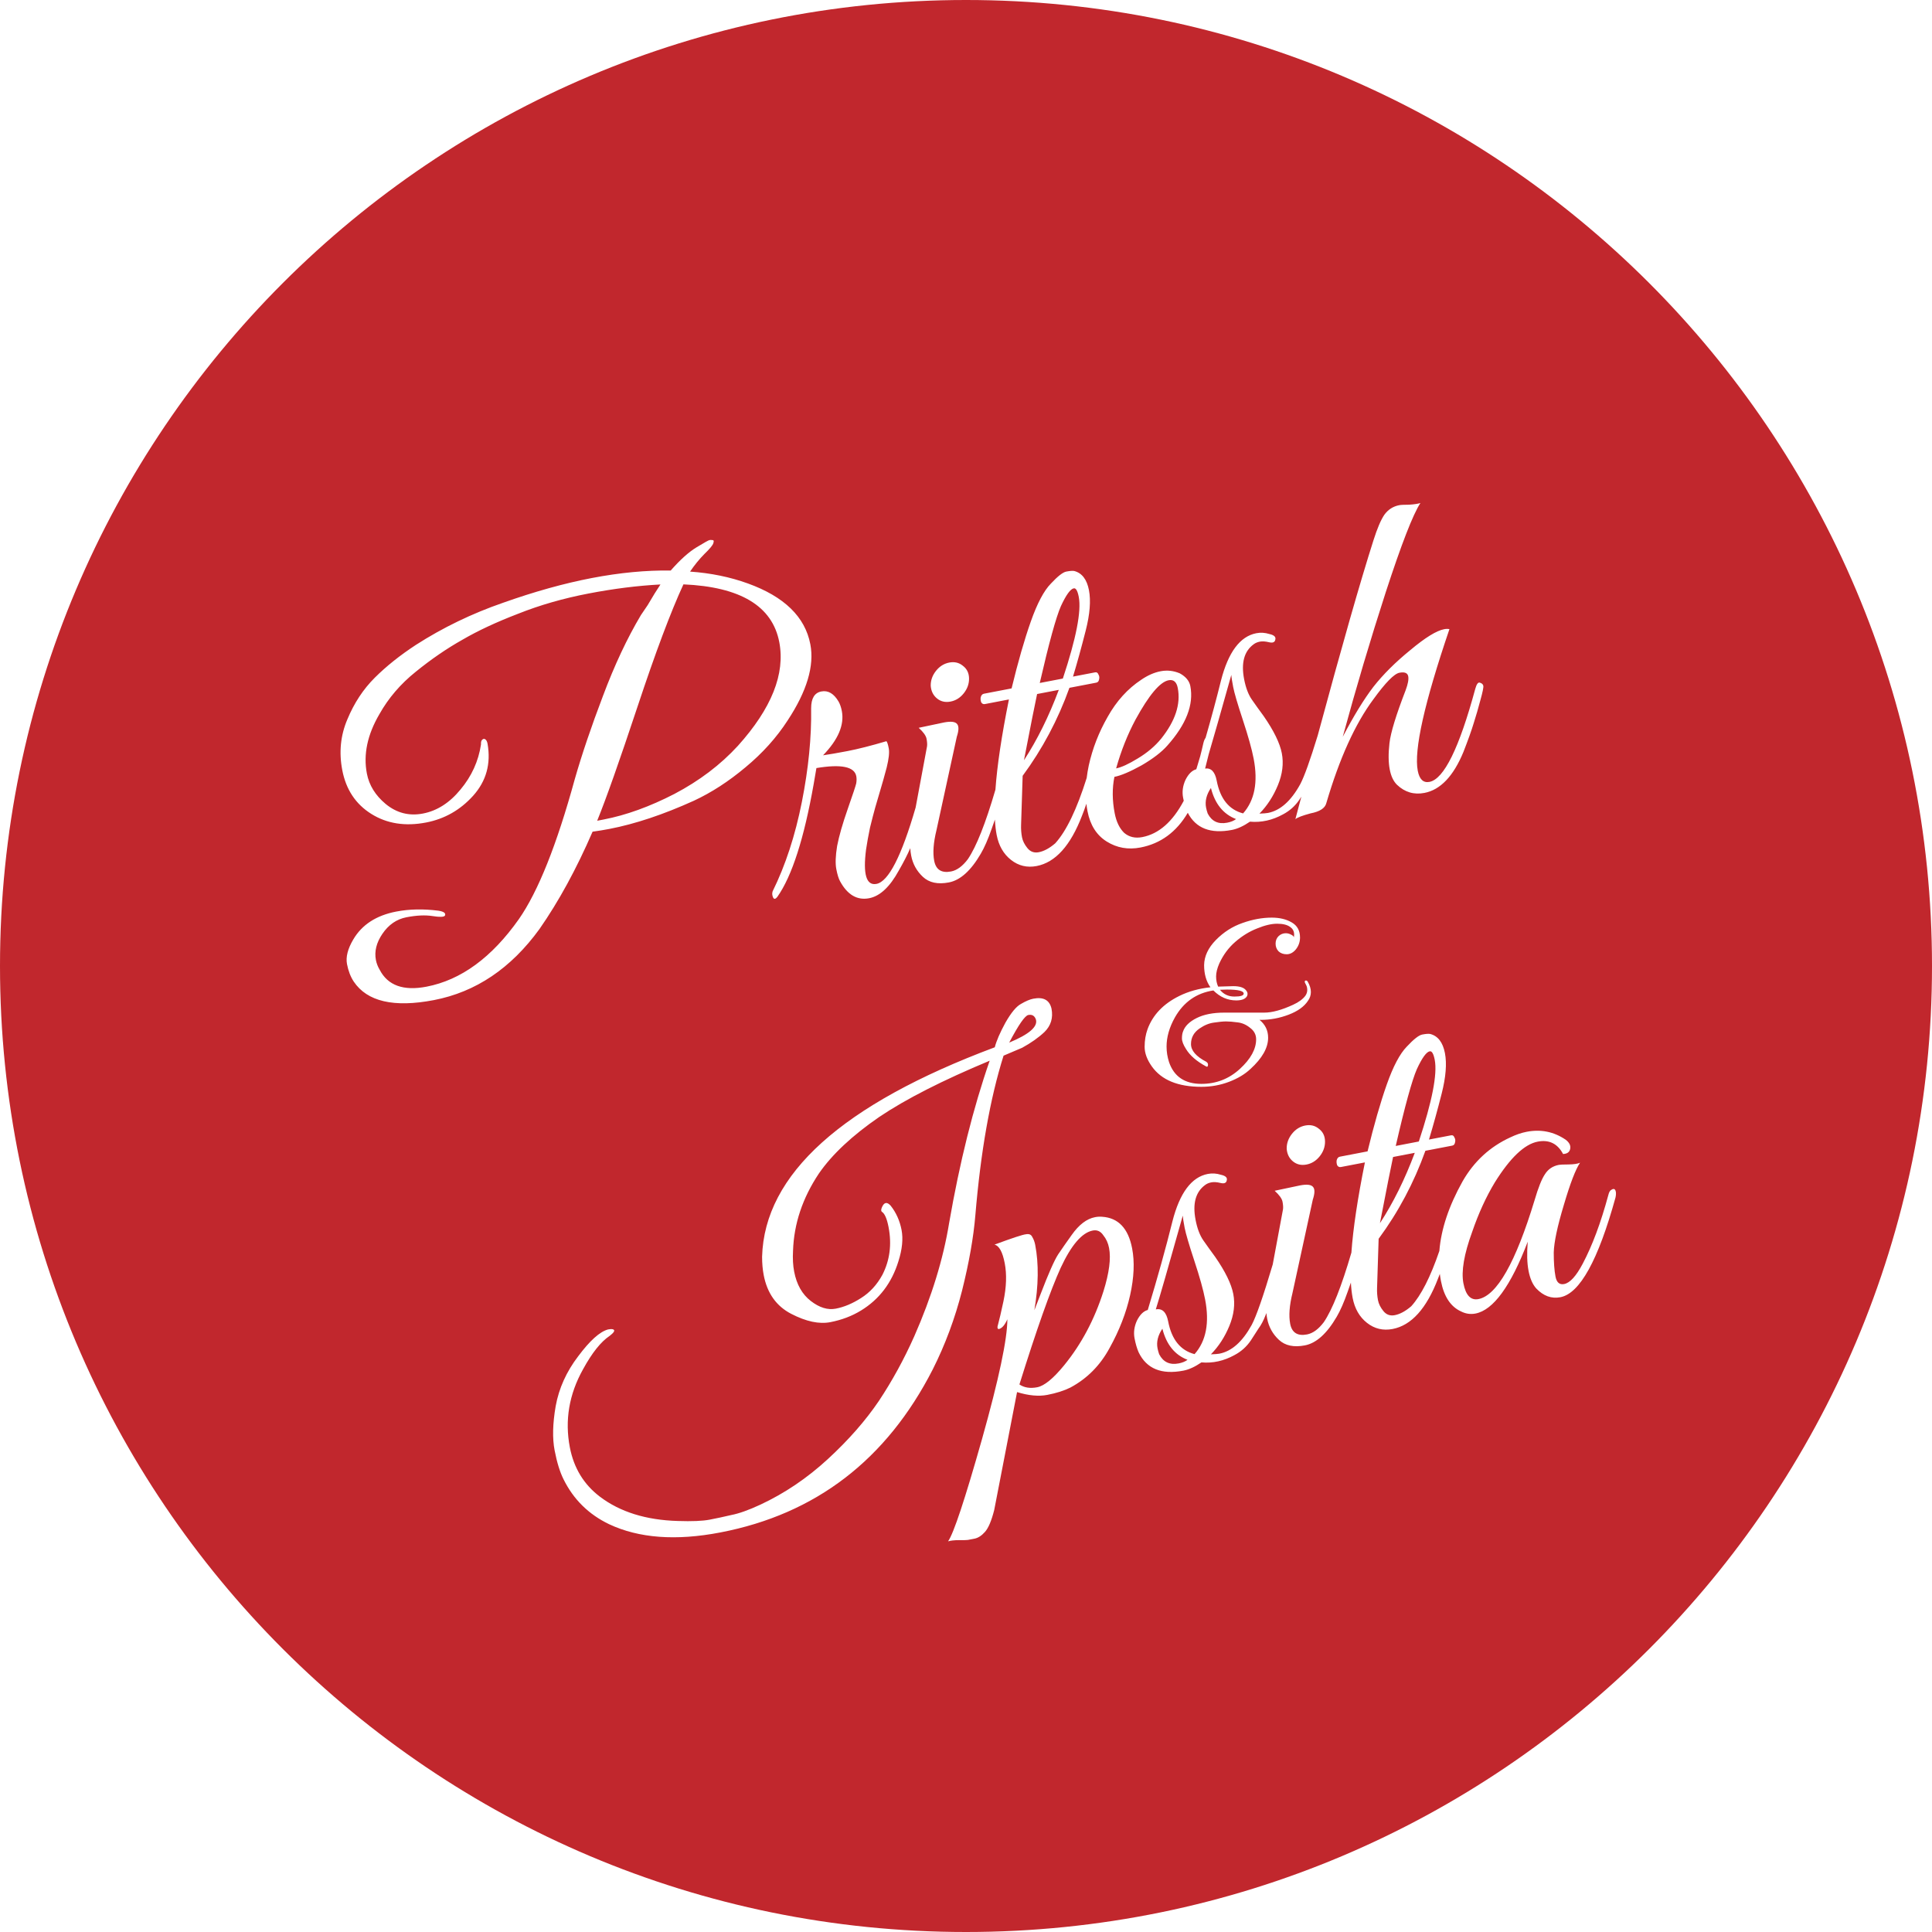 <svg width="180" height="180" viewBox="0 0 180 180" fill="none" xmlns="http://www.w3.org/2000/svg">
<path fill-rule="evenodd" clip-rule="evenodd" d="M90 180C139.706 180 180 139.706 180 90C180 40.294 139.706 0 90 0C40.294 0 0 40.294 0 90C0 139.706 40.294 180 90 180ZM133.181 72.847C132.608 72.957 132.244 72.611 132.089 71.808C131.72 69.886 132.704 65.488 135.041 58.614C134.886 58.585 134.723 58.586 134.551 58.62C133.834 58.757 132.783 59.405 131.4 60.564C130.011 61.693 128.863 62.836 127.955 63.992C127.075 65.142 126.124 66.694 125.102 68.645C126.339 64.094 127.675 59.599 129.112 55.159C130.572 50.685 131.646 47.92 132.336 46.866C132.112 46.938 131.765 46.99 131.295 47.021C130.82 47.023 130.51 47.038 130.367 47.066C129.793 47.176 129.33 47.473 128.977 47.958C128.652 48.436 128.314 49.23 127.962 50.339C126.739 54.169 125.008 60.232 122.768 68.527C122.056 70.851 121.513 72.364 121.139 73.065C120.28 74.628 119.276 75.52 118.129 75.74C117.986 75.768 117.722 75.789 117.338 75.803C118.06 75.07 118.633 74.186 119.059 73.153C119.485 72.119 119.607 71.129 119.425 70.182C119.243 69.236 118.679 68.08 117.733 66.716C117.33 66.168 116.964 65.659 116.636 65.186C116.307 64.714 116.065 64.077 115.911 63.274C115.619 61.753 115.916 60.67 116.803 60.024C116.959 59.905 117.151 59.823 117.381 59.779C117.61 59.735 117.896 59.754 118.239 59.837C118.582 59.92 118.775 59.838 118.817 59.592C118.888 59.34 118.705 59.167 118.271 59.072C117.859 58.943 117.453 58.917 117.051 58.995C115.531 59.287 114.432 60.762 113.753 63.421C113.349 65.053 112.873 66.825 112.323 68.739C112.231 68.862 112.159 69.039 112.107 69.269C112.016 69.679 111.921 70.075 111.821 70.457C111.703 70.855 111.582 71.26 111.458 71.669C111.061 71.775 110.724 72.108 110.445 72.667C110.194 73.221 110.121 73.77 110.226 74.315C110.245 74.415 110.266 74.513 110.287 74.607C109.247 76.568 107.958 77.696 106.423 77.991C105.763 78.118 105.203 77.988 104.741 77.6C104.304 77.179 104.007 76.567 103.853 75.764C103.621 74.559 103.613 73.43 103.827 72.378C104.429 72.262 105.268 71.908 106.344 71.314C107.414 70.692 108.217 70.076 108.755 69.468C110.517 67.493 111.232 65.645 110.901 63.924C110.808 63.437 110.478 63.039 109.913 62.731C109.331 62.486 108.739 62.422 108.136 62.538C107.534 62.653 106.931 62.918 106.326 63.332C105.059 64.17 104.017 65.322 103.198 66.788C102.374 68.226 101.787 69.736 101.437 71.32C101.354 71.715 101.29 72.101 101.244 72.479C100.325 75.401 99.349 77.43 98.316 78.568C97.78 79.028 97.268 79.305 96.78 79.399C96.35 79.481 95.999 79.356 95.726 79.021C95.454 78.687 95.284 78.348 95.218 78.004C95.147 77.631 95.118 77.249 95.132 76.86L95.278 72.281C97.118 69.786 98.571 67.053 99.636 64.082L102.131 63.603C102.274 63.575 102.361 63.484 102.391 63.33C102.444 63.141 102.428 62.981 102.343 62.848C102.281 62.682 102.179 62.612 102.035 62.64L99.97 63.037C100.369 61.711 100.764 60.282 101.153 58.749C101.543 57.217 101.644 55.963 101.456 54.988C101.263 53.984 100.807 53.388 100.086 53.199C99.932 53.169 99.683 53.188 99.338 53.254C99.023 53.315 98.545 53.689 97.904 54.377C97.257 55.037 96.636 56.212 96.039 57.903C95.442 59.594 94.845 61.672 94.248 64.137L91.666 64.633C91.523 64.661 91.425 64.769 91.372 64.957C91.342 65.112 91.358 65.272 91.42 65.439C91.505 65.571 91.619 65.624 91.762 65.596L93.999 65.166C93.318 68.539 92.898 71.341 92.741 73.573C91.822 76.718 90.967 78.875 90.175 80.044C89.678 80.704 89.156 81.087 88.612 81.192C87.722 81.363 87.198 81.032 87.038 80.201C86.894 79.455 86.965 78.505 87.248 77.35L89.143 68.642C89.331 68.071 89.345 67.682 89.186 67.474C89.022 67.238 88.61 67.183 87.951 67.31L85.592 67.808C86.025 68.201 86.269 68.541 86.324 68.828C86.379 69.115 86.394 69.349 86.37 69.533L85.308 75.232C83.995 79.762 82.78 82.135 81.662 82.35C80.715 82.532 80.391 81.464 80.689 79.146C80.779 78.534 80.902 77.856 81.056 77.112C81.24 76.363 81.402 75.737 81.543 75.234C81.707 74.697 81.869 74.145 82.028 73.579C82.21 72.979 82.404 72.288 82.611 71.504C82.811 70.693 82.876 70.1 82.804 69.727C82.733 69.354 82.66 69.13 82.586 69.055C81.151 69.48 79.945 69.786 78.97 69.974C78.024 70.156 77.261 70.287 76.682 70.369C78.096 68.907 78.679 67.531 78.431 66.24C78.365 65.896 78.264 65.603 78.128 65.362C77.687 64.614 77.151 64.3 76.52 64.422C75.889 64.543 75.573 65.065 75.572 65.987C75.614 68.686 75.326 71.596 74.707 74.719C74.088 77.842 73.18 80.619 71.981 83.051C71.946 83.176 71.937 83.282 71.953 83.368C72.036 83.799 72.196 83.857 72.433 83.544C73.788 81.618 74.914 78.115 75.811 73.035L76.063 71.559C78.368 71.175 79.607 71.428 79.778 72.317C79.816 72.518 79.814 72.741 79.772 72.987C79.725 73.204 79.461 73.999 78.981 75.37C78.501 76.741 78.172 77.89 77.993 78.817C77.843 79.738 77.818 80.456 77.917 80.973C78.016 81.489 78.134 81.868 78.269 82.109C78.959 83.375 79.863 83.9 80.981 83.685C81.985 83.492 82.906 82.631 83.742 81.102C84.179 80.343 84.535 79.651 84.808 79.024C84.822 79.265 84.85 79.498 84.893 79.721C85.042 80.495 85.407 81.154 85.987 81.697C86.567 82.239 87.374 82.412 88.406 82.213C89.468 82.009 90.457 81.12 91.373 79.546C91.71 78.975 92.051 78.196 92.396 77.208C92.508 76.898 92.607 76.615 92.693 76.36C92.722 76.893 92.776 77.369 92.857 77.788C93.05 78.792 93.497 79.569 94.197 80.118C94.898 80.668 95.692 80.857 96.582 80.686C98.331 80.35 99.741 78.785 100.81 75.992C100.935 75.687 101.07 75.317 101.215 74.882C101.241 75.119 101.276 75.352 101.32 75.581C101.568 76.872 102.165 77.813 103.111 78.404C104.058 78.996 105.105 79.181 106.252 78.961C108.133 78.599 109.603 77.521 110.663 75.726C111.414 77.173 112.784 77.705 114.775 77.322C115.291 77.223 115.852 76.966 116.456 76.553C117.515 76.647 118.542 76.419 119.537 75.871C120.158 75.544 120.666 75.089 121.06 74.508L121.243 74.223C121.061 74.909 120.876 75.608 120.688 76.319C120.867 76.166 121.338 75.986 122.101 75.78C122.962 75.615 123.451 75.297 123.569 74.829C124.791 70.668 126.253 67.442 127.955 65.152C129.083 63.597 129.891 62.772 130.379 62.678C130.867 62.585 131.141 62.695 131.201 63.011C131.256 63.298 131.176 63.73 130.96 64.307C130.066 66.62 129.564 68.263 129.454 69.236C129.343 70.209 129.351 71.025 129.478 71.685C129.599 72.316 129.825 72.793 130.155 73.116C130.883 73.809 131.735 74.062 132.71 73.874C134.201 73.588 135.414 72.314 136.347 70.052C136.785 68.927 137.104 68.033 137.304 67.37C137.527 66.673 137.732 65.964 137.921 65.244C138.133 64.489 138.225 64.04 138.197 63.897C138.17 63.753 138.062 63.655 137.873 63.602C137.713 63.544 137.571 63.734 137.448 64.175C135.952 69.697 134.529 72.588 133.181 72.847ZM69.68 54.36C73.067 55.583 75.007 57.471 75.497 60.023C75.883 62.031 75.178 64.397 73.382 67.122C72.35 68.718 71.039 70.175 69.448 71.492C67.886 72.803 66.286 73.84 64.648 74.601C61.803 75.891 59.175 76.768 56.766 77.231C56.25 77.331 55.731 77.415 55.209 77.486C53.705 80.958 52.056 83.981 50.261 86.557C47.604 90.221 44.325 92.427 40.425 93.177C36.696 93.894 34.206 93.317 32.953 91.446C32.659 90.997 32.451 90.457 32.33 89.826C32.203 89.166 32.398 88.4 32.914 87.527C33.721 86.153 35.056 85.286 36.92 84.928C38.125 84.696 39.428 84.669 40.831 84.845C41.351 84.924 41.559 85.077 41.454 85.305C41.362 85.442 40.978 85.457 40.303 85.348C39.627 85.24 38.817 85.277 37.87 85.459C36.952 85.636 36.204 86.151 35.625 87.006C35.069 87.827 34.868 88.639 35.022 89.442C35.083 89.757 35.201 90.062 35.376 90.355C36.133 91.816 37.587 92.34 39.738 91.926C42.95 91.308 45.819 89.21 48.343 85.632C50.138 83.056 51.875 78.707 53.553 72.585C54.212 70.287 55.084 67.71 56.171 64.854C57.252 61.969 58.434 59.452 59.716 57.302L60.342 56.379C60.812 55.574 61.209 54.933 61.533 54.454C59.413 54.564 57.177 54.846 54.825 55.298C52.473 55.75 50.289 56.378 48.272 57.182C46.25 57.957 44.517 58.766 43.073 59.609C41.623 60.423 40.178 61.415 38.737 62.584C37.319 63.719 36.19 65.037 35.348 66.537C34.228 68.448 33.839 70.292 34.181 72.07C34.39 73.16 34.973 74.104 35.93 74.902C36.955 75.746 38.112 76.044 39.403 75.796C40.722 75.542 41.888 74.797 42.9 73.562C43.94 72.321 44.578 70.919 44.813 69.357C44.803 69.151 44.835 69.011 44.91 68.937C45.009 68.829 45.109 68.81 45.212 68.879C45.314 68.949 45.385 69.084 45.423 69.284C45.753 71.154 45.306 72.772 44.081 74.138C42.88 75.469 41.419 76.3 39.697 76.631C37.747 77.006 36.045 76.739 34.591 75.828C33.137 74.918 32.236 73.56 31.889 71.753C31.569 70.089 31.727 68.512 32.363 67.022C32.993 65.503 33.844 64.209 34.918 63.14C35.991 62.071 37.268 61.052 38.747 60.084C41.262 58.47 43.97 57.161 46.87 56.158C49.794 55.12 52.546 54.353 55.128 53.856C57.738 53.355 60.191 53.121 62.488 53.155C63.366 52.154 64.165 51.435 64.884 50.999C65.604 50.563 66.006 50.337 66.092 50.321C66.207 50.299 66.281 50.299 66.316 50.322C66.488 50.289 66.536 50.384 66.46 50.607C66.407 50.796 66.129 51.132 65.627 51.615C65.154 52.093 64.709 52.639 64.292 53.255C66.221 53.389 68.017 53.758 69.68 54.36ZM56.24 76.351C58.334 75.948 60.531 75.154 62.831 73.969C65.154 72.749 67.127 71.254 68.75 69.485C71.887 65.997 73.171 62.775 72.603 59.821C71.958 56.465 68.981 54.673 63.673 54.444C62.497 56.99 61.071 60.789 59.395 65.84C57.718 70.891 56.466 74.434 55.638 76.467L56.24 76.351ZM112.385 71.179C112.35 71.323 112.314 71.464 112.278 71.603C112.839 71.53 113.198 71.906 113.357 72.732C113.682 74.424 114.503 75.441 115.817 75.783C116.892 74.566 117.22 72.867 116.801 70.687C116.63 69.798 116.295 68.598 115.797 67.088C115.298 65.578 114.996 64.55 114.892 64.005C114.787 63.46 114.729 63.084 114.72 62.878C113.758 66.304 113.055 68.771 112.61 70.278C112.545 70.545 112.47 70.845 112.385 71.179ZM88.558 65.364C89.046 65.271 89.457 65.013 89.792 64.592C90.128 64.17 90.292 63.708 90.284 63.203C90.276 62.699 90.082 62.306 89.7 62.022C89.347 61.733 88.927 61.635 88.439 61.729C87.951 61.823 87.54 62.08 87.204 62.502C86.869 62.923 86.705 63.386 86.713 63.89C86.749 64.389 86.944 64.782 87.297 65.072C87.65 65.361 88.07 65.458 88.558 65.364ZM99.023 63.219C100.266 59.47 100.76 56.936 100.507 55.617C100.396 55.043 100.241 54.776 100.04 54.814C99.725 54.875 99.325 55.428 98.842 56.472C98.387 57.511 97.731 59.898 96.872 63.632L99.023 63.219ZM98.646 64.273L96.624 64.661C96.434 65.531 96.026 67.587 95.401 70.83C96.641 68.926 97.723 66.74 98.646 64.273ZM108.878 63.377C109.336 63.288 109.621 63.531 109.731 64.105C110.018 65.596 109.502 67.168 108.184 68.819C107.606 69.525 106.877 70.141 105.996 70.667C105.145 71.188 104.475 71.495 103.987 71.589C104.446 69.954 105.048 68.44 105.791 67.048C107.046 64.755 108.074 63.531 108.878 63.377ZM112.367 75.242C112.4 75.414 112.451 75.598 112.518 75.793C112.896 76.523 113.501 76.809 114.333 76.649C114.677 76.583 114.953 76.47 115.161 76.311C113.972 75.856 113.192 74.89 112.819 73.415C112.402 74.031 112.252 74.64 112.367 75.242ZM93.5 98.353L95.232 97.618C96.066 97.16 96.76 96.67 97.314 96.147C97.914 95.556 98.132 94.83 97.966 93.97C97.783 93.172 97.218 92.864 96.272 93.046C95.956 93.107 95.571 93.27 95.117 93.536C94.685 93.768 94.203 94.351 93.669 95.287C93.163 96.216 92.834 96.979 92.681 97.573C78.446 102.897 71.22 109.402 71.002 117.088C71.003 117.712 71.054 118.283 71.153 118.799C71.478 120.491 72.334 121.695 73.721 122.41C75.107 123.125 76.317 123.383 77.35 123.184C78.411 122.98 79.367 122.618 80.219 122.097C81.922 121.056 83.085 119.524 83.707 117.501C84.059 116.392 84.156 115.422 83.996 114.59C83.83 113.73 83.492 112.977 82.981 112.331C82.641 111.951 82.368 112.003 82.164 112.489C82.082 112.683 82.078 112.817 82.152 112.892C82.42 113.049 82.632 113.529 82.786 114.332C83.095 115.938 82.903 117.417 82.212 118.77C81.706 119.7 81.042 120.422 80.219 120.938C79.425 121.447 78.64 121.776 77.866 121.925C77.12 122.069 76.346 121.831 75.543 121.212C74.74 120.593 74.222 119.681 73.991 118.477C73.88 117.903 73.845 117.255 73.885 116.534C73.967 114.02 74.769 111.62 76.293 109.334C77.526 107.55 79.404 105.792 81.926 104.058C84.402 102.392 87.829 100.648 92.207 98.824C90.674 103.224 89.413 108.269 88.425 113.962C87.879 117.309 86.799 120.818 85.185 124.489C84.229 126.636 83.129 128.647 81.883 130.522C80.632 132.368 79.046 134.175 77.125 135.942C75.205 137.71 73.112 139.123 70.847 140.183C69.755 140.691 68.85 141.013 68.133 141.151C67.45 141.312 66.779 141.456 66.119 141.583C65.46 141.71 64.471 141.751 63.154 141.707C60.193 141.622 57.773 140.867 55.893 139.444C54.395 138.305 53.462 136.774 53.092 134.852C52.607 132.328 53.017 129.9 54.324 127.566C55.16 126.037 55.987 125.001 56.804 124.457C57.167 124.179 57.295 123.991 57.187 123.893C57.113 123.818 56.932 123.808 56.645 123.863C55.882 124.069 54.956 124.902 53.869 126.36C52.775 127.79 52.076 129.337 51.772 131.001C51.49 132.632 51.457 134.006 51.672 135.125C51.887 136.244 52.164 137.142 52.503 137.821C53.428 139.695 54.841 141.089 56.742 142.003C59.522 143.312 62.977 143.57 67.107 142.776C75.999 141.067 82.595 136.006 86.897 127.595C88.06 125.289 88.972 122.839 89.633 120.243C90.288 117.619 90.701 115.279 90.871 113.224C91.368 107.299 92.244 102.342 93.5 98.353ZM96.507 94.964C96.725 95.636 95.898 96.36 94.024 97.137C94.896 95.482 95.49 94.624 95.805 94.564C96.149 94.497 96.383 94.631 96.507 94.964ZM105.29 120.668C105.657 119.021 105.72 117.567 105.477 116.305C105.119 114.441 104.187 113.46 102.681 113.363C102.469 113.344 102.248 113.357 102.019 113.401C101.244 113.55 100.518 114.105 99.841 115.068C99.395 115.69 98.975 116.291 98.582 116.872C98.216 117.448 97.677 118.667 96.965 120.529L96.369 122.071C96.758 119.766 96.785 117.738 96.449 115.988C96.394 115.701 96.301 115.452 96.171 115.239C96.069 115.02 95.875 114.939 95.588 114.994C95.296 115.02 94.317 115.342 92.651 115.96C93.086 116.055 93.405 116.633 93.609 117.694C93.808 118.727 93.767 119.909 93.488 121.242C93.269 122.266 93.106 122.966 93 123.343C92.888 123.692 92.919 123.85 93.091 123.817C93.372 123.733 93.626 123.431 93.854 122.912C93.851 124.756 93.065 128.476 91.493 134.073C89.899 139.703 88.844 142.88 88.329 143.604C88.553 143.531 88.903 143.493 89.378 143.491C89.825 143.495 90.091 143.488 90.177 143.471L90.78 143.356C91.124 143.29 91.455 143.077 91.772 142.719C92.09 142.36 92.376 141.681 92.63 140.68L94.757 129.698C95.831 130.027 96.77 130.114 97.573 129.959C98.405 129.799 99.12 129.573 99.718 129.279C101.282 128.443 102.503 127.212 103.38 125.586C104.286 123.955 104.922 122.315 105.29 120.668ZM102.788 115.082C103.061 115.416 103.241 115.813 103.329 116.272C103.517 117.247 103.343 118.589 102.809 120.298C101.976 122.926 100.753 125.229 99.14 127.204C98.129 128.44 97.293 129.121 96.633 129.248C95.974 129.375 95.421 129.287 94.977 128.986C96.579 123.86 97.861 120.238 98.822 118.12C99.811 115.996 100.808 114.838 101.812 114.645C102.213 114.568 102.539 114.713 102.788 115.082ZM112.816 126.181C113.2 126.167 113.463 126.146 113.607 126.119C114.754 125.898 115.757 125.006 116.617 123.443C117.047 122.636 117.7 120.757 118.578 117.804L119.535 112.665C119.56 112.482 119.544 112.247 119.489 111.96C119.434 111.674 119.19 111.334 118.758 110.941L121.116 110.443C121.776 110.316 122.188 110.371 122.352 110.607C122.511 110.814 122.496 111.204 122.309 111.775L120.414 120.482C120.13 121.637 120.06 122.588 120.203 123.334C120.363 124.165 120.888 124.496 121.777 124.325C122.322 124.22 122.843 123.837 123.341 123.177C124.132 122.008 124.987 119.851 125.906 116.705C126.064 114.474 126.483 111.672 127.165 108.299L124.928 108.729C124.784 108.756 124.67 108.704 124.585 108.572C124.523 108.405 124.507 108.245 124.537 108.09C124.59 107.901 124.688 107.793 124.832 107.766L127.413 107.27C128.01 104.805 128.607 102.727 129.204 101.036C129.801 99.345 130.423 98.17 131.069 97.51C131.71 96.822 132.188 96.447 132.504 96.387C132.848 96.32 133.097 96.302 133.252 96.332C133.972 96.521 134.429 97.117 134.622 98.121C134.809 99.096 134.708 100.35 134.319 101.882C133.929 103.414 133.535 104.844 133.135 106.17L135.201 105.773C135.344 105.745 135.447 105.814 135.508 105.981C135.593 106.113 135.609 106.274 135.556 106.463C135.526 106.617 135.44 106.708 135.296 106.736L132.801 107.215C131.736 110.186 130.284 112.919 128.444 115.414L128.298 119.993C128.283 120.382 128.312 120.763 128.384 121.136C128.45 121.481 128.619 121.82 128.892 122.154C129.164 122.488 129.515 122.614 129.946 122.531C130.433 122.438 130.945 122.161 131.481 121.701C132.4 120.689 133.274 118.972 134.102 116.549C134.263 114.519 134.982 112.361 136.259 110.075C137.327 108.204 138.818 106.832 140.732 105.958C141.25 105.71 141.752 105.539 142.24 105.445C143.559 105.192 144.766 105.436 145.86 106.177C146.208 106.437 146.352 106.722 146.292 107.031C146.233 107.34 146.011 107.501 145.627 107.516C145.113 106.544 144.325 106.16 143.264 106.364C142.031 106.601 140.698 107.868 139.266 110.166C138.454 111.512 137.752 113.045 137.161 114.765C136.401 116.844 136.128 118.443 136.343 119.562C136.558 120.68 137.024 121.171 137.741 121.033C139.462 120.702 141.207 117.63 142.974 111.818C143.315 110.652 143.636 109.846 143.937 109.402C144.233 108.929 144.668 108.637 145.241 108.527C145.356 108.505 145.651 108.492 146.127 108.49C146.631 108.483 146.992 108.428 147.211 108.327C146.794 108.942 146.288 110.259 145.695 112.276C145.095 114.265 144.784 115.738 144.759 116.694C144.758 117.617 144.813 118.365 144.923 118.938C145.028 119.483 145.295 119.714 145.726 119.632C146.271 119.527 146.848 118.895 147.458 117.737C148.353 116.048 149.148 113.918 149.843 111.345C149.908 111.065 150.01 110.897 150.148 110.84C150.361 110.71 150.492 110.774 150.541 111.032C150.569 111.176 150.559 111.356 150.512 111.573C148.898 117.416 147.188 120.51 145.381 120.858C144.55 121.018 143.798 120.746 143.128 120.042C142.787 119.661 142.547 119.112 142.41 118.395C142.272 117.678 142.247 116.776 142.335 115.688C140.752 119.829 139.129 122.06 137.465 122.38C137.006 122.468 136.563 122.404 136.135 122.189C135.158 121.752 134.53 120.802 134.248 119.34C134.207 119.124 134.172 118.906 134.145 118.687C134.087 118.845 134.03 118.991 133.975 119.125C132.906 121.918 131.497 123.482 129.747 123.819C128.858 123.99 128.063 123.8 127.363 123.251C126.662 122.702 126.215 121.925 126.022 120.921C125.942 120.502 125.887 120.025 125.859 119.493C125.772 119.748 125.673 120.031 125.562 120.34C125.216 121.329 124.875 122.108 124.539 122.679C123.622 124.253 122.633 125.142 121.572 125.346C120.539 125.544 119.733 125.372 119.152 124.829C118.572 124.287 118.208 123.628 118.059 122.854C118.026 122.685 118.002 122.512 117.986 122.333C117.962 122.396 117.938 122.459 117.913 122.525C117.714 123.039 117.496 123.452 117.259 123.766L116.537 124.886C116.144 125.467 115.636 125.922 115.015 126.249C114.02 126.798 112.993 127.025 111.934 126.931C111.329 127.345 110.769 127.601 110.253 127.7C108.216 128.092 106.828 127.526 106.089 126.002C105.932 125.646 105.803 125.21 105.704 124.693C105.599 124.148 105.672 123.599 105.922 123.045C106.201 122.486 106.539 122.153 106.935 122.047C107.863 118.984 108.628 116.234 109.231 113.799C109.909 111.14 111.009 109.665 112.529 109.373C112.93 109.295 113.337 109.321 113.748 109.45C114.183 109.545 114.365 109.718 114.294 109.97C114.253 110.216 114.06 110.298 113.717 110.215C113.374 110.132 113.088 110.113 112.858 110.157C112.629 110.201 112.436 110.283 112.281 110.402C111.394 111.048 111.096 112.131 111.389 113.652C111.543 114.455 111.784 115.092 112.113 115.565C112.442 116.037 112.808 116.546 113.21 117.094C114.157 118.458 114.721 119.614 114.903 120.56C115.085 121.507 114.963 122.497 114.537 123.531C114.111 124.564 113.537 125.448 112.816 126.181ZM111.295 126.161C112.37 124.944 112.697 123.245 112.278 121.065C112.107 120.176 111.773 118.976 111.274 117.466C110.776 115.956 110.474 114.928 110.369 114.383C110.264 113.838 110.207 113.462 110.197 113.256C108.855 118.035 108.017 120.947 107.683 121.993C108.285 121.877 108.669 122.249 108.835 123.11C109.16 124.802 109.98 125.819 111.295 126.161ZM107.845 125.62C107.878 125.792 107.928 125.976 107.996 126.171C108.374 126.901 108.979 127.187 109.811 127.027C110.155 126.961 110.431 126.848 110.638 126.689C109.45 126.234 108.67 125.268 108.297 123.793C107.88 124.409 107.729 125.018 107.845 125.62ZM121.723 108.497C122.211 108.404 122.622 108.146 122.958 107.725C123.293 107.303 123.457 106.84 123.449 106.336C123.442 105.832 123.247 105.438 122.865 105.155C122.512 104.866 122.092 104.768 121.604 104.862C121.117 104.956 120.705 105.213 120.37 105.634C120.034 106.056 119.871 106.519 119.878 107.023C119.915 107.521 120.109 107.915 120.462 108.204C120.815 108.493 121.236 108.591 121.723 108.497ZM132.189 106.351C133.431 102.603 133.926 100.069 133.672 98.75C133.562 98.176 133.406 97.909 133.205 97.947C132.89 98.008 132.491 98.56 132.007 99.605C131.553 100.644 130.896 103.031 130.038 106.765L132.189 106.351ZM131.812 107.406L129.789 107.794C129.6 108.664 129.192 110.72 128.566 113.963C129.806 112.059 130.888 109.873 131.812 107.406ZM113.491 91.92L114.903 91.878C115.493 91.878 115.886 92.004 116.083 92.257C116.181 92.37 116.23 92.482 116.23 92.594C116.23 92.707 116.195 92.805 116.125 92.889C115.957 93.1 115.64 93.206 115.177 93.206C114.376 93.206 113.667 92.897 113.048 92.278C111.475 92.517 110.281 93.353 109.466 94.786C108.946 95.713 108.686 96.62 108.686 97.505C108.686 97.996 108.763 98.481 108.918 98.959C109.381 100.307 110.386 100.982 111.931 100.982C113.308 100.982 114.502 100.518 115.514 99.591C116.526 98.664 117.031 97.743 117.031 96.83C117.031 96.395 116.842 96.037 116.462 95.755C116.097 95.46 115.704 95.292 115.282 95.25C114.875 95.194 114.524 95.165 114.228 95.165C113.947 95.165 113.575 95.201 113.112 95.271C112.662 95.327 112.212 95.51 111.763 95.819C111.229 96.184 110.962 96.669 110.962 97.273C110.962 97.877 111.433 98.425 112.374 98.917C112.514 99.001 112.571 99.113 112.543 99.254C112.529 99.38 112.472 99.415 112.374 99.359C111.489 98.881 110.864 98.341 110.498 97.736C110.246 97.343 110.119 97.013 110.119 96.746C110.119 96.479 110.154 96.261 110.224 96.093C110.393 95.601 110.815 95.186 111.489 94.849C112.163 94.512 113.02 94.344 114.06 94.344H117.79C118.521 94.344 119.42 94.098 120.487 93.606C121.007 93.367 121.387 93.086 121.625 92.763C121.738 92.594 121.794 92.419 121.794 92.236C121.794 92.039 121.752 91.871 121.668 91.73C121.583 91.59 121.548 91.492 121.562 91.435C121.576 91.379 121.611 91.351 121.668 91.351C121.738 91.351 121.794 91.386 121.836 91.456C122.033 91.794 122.131 92.117 122.131 92.426C122.131 92.721 122.04 92.995 121.857 93.248C121.506 93.782 120.909 94.21 120.066 94.533C119.223 94.856 118.352 95.018 117.453 95.018H117.347C117.881 95.453 118.148 96.008 118.148 96.683C118.148 97.624 117.6 98.593 116.504 99.591C115.985 100.083 115.317 100.483 114.502 100.792C113.688 101.101 112.831 101.256 111.931 101.256C109.754 101.256 108.215 100.624 107.316 99.359C106.867 98.727 106.642 98.116 106.642 97.526C106.642 96.936 106.733 96.388 106.916 95.882C107.408 94.547 108.398 93.515 109.887 92.784C110.744 92.363 111.707 92.096 112.774 91.983C112.381 91.435 112.184 90.747 112.184 89.918C112.198 89.089 112.564 88.309 113.28 87.579C113.997 86.848 114.819 86.321 115.746 85.998C116.687 85.661 117.6 85.493 118.485 85.493C119.216 85.493 119.834 85.64 120.34 85.935C120.86 86.23 121.12 86.701 121.12 87.347C121.12 87.754 120.993 88.12 120.74 88.443C120.487 88.752 120.199 88.906 119.876 88.906C119.567 88.906 119.314 88.815 119.118 88.632C118.935 88.436 118.844 88.197 118.844 87.916C118.844 87.635 118.935 87.403 119.118 87.221C119.314 87.038 119.539 86.947 119.792 86.947C119.961 86.947 120.122 86.989 120.277 87.073C120.431 87.143 120.523 87.228 120.551 87.326C120.565 87.242 120.572 87.157 120.572 87.073C120.572 86.764 120.445 86.525 120.192 86.356C119.925 86.16 119.525 86.061 118.991 86.061C118.457 86.061 117.832 86.209 117.116 86.504C116.399 86.785 115.725 87.2 115.093 87.747C114.46 88.295 113.962 88.97 113.596 89.77C113.4 90.22 113.301 90.621 113.301 90.972C113.301 91.323 113.364 91.639 113.491 91.92ZM115.872 92.573C115.872 92.32 115.352 92.194 114.313 92.194C114.102 92.194 113.884 92.201 113.659 92.215C113.997 92.636 114.446 92.847 115.008 92.847C115.584 92.847 115.872 92.756 115.872 92.573Z" fill="#C1272D"/>
</svg>
